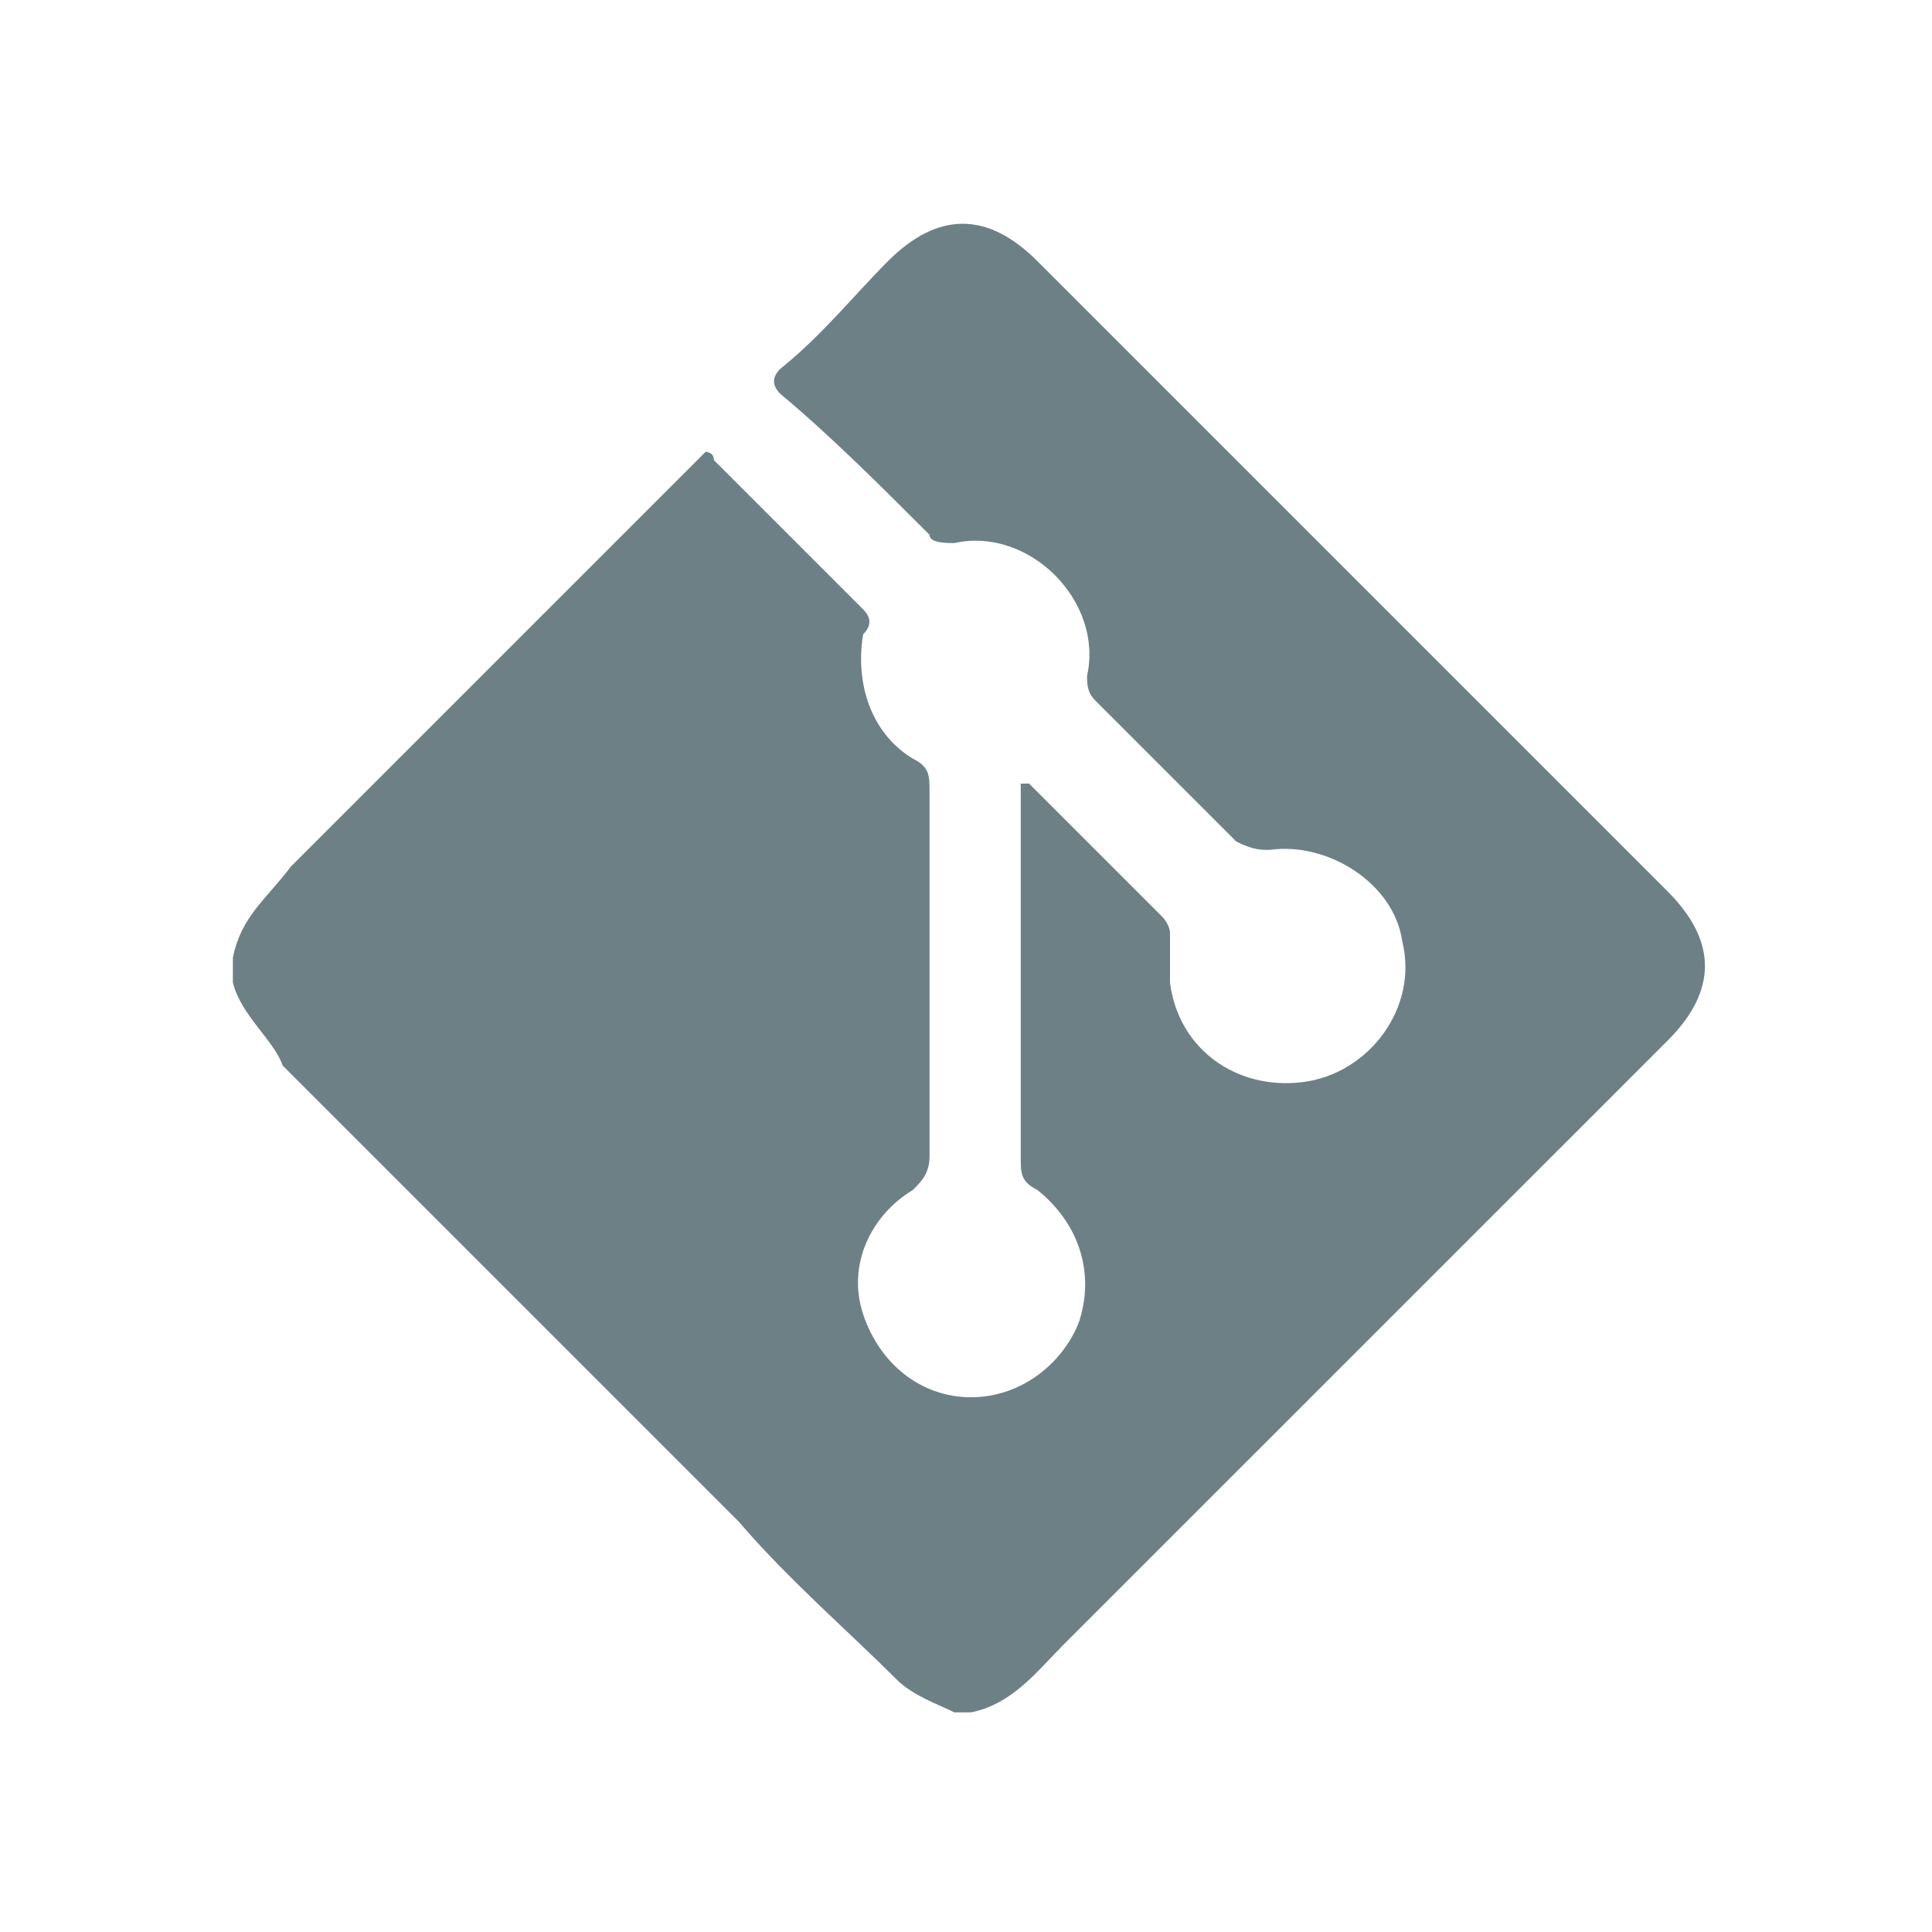 <svg viewBox="4.192 4.352 23.296 23.296" xmlns="http://www.w3.org/2000/svg"><path fill="#6D8086" d="M7 16.2v-.3c.1-.5.4-.7.7-1.1l4.8-4.8.2-.2s.1 0 .1.1l1.8 1.8c.1.1.1.2 0 .3-.1.6.1 1.2.6 1.5.2.1.2.2.2.4v4.4c0 .2-.1.3-.2.4-.5.3-.8.9-.6 1.5.2.6.7 1 1.3 1 .6 0 1.1-.4 1.3-.9.2-.6 0-1.2-.5-1.6-.2-.1-.2-.2-.2-.4v-4.5h.1l1.6 1.6c.1.1.1.2.1.2v.6c.1.8.8 1.3 1.6 1.2.8-.1 1.4-.9 1.2-1.7-.1-.7-.9-1.2-1.6-1.1-.1 0-.2 0-.4-.1l-1.7-1.7c-.1-.1-.1-.2-.1-.3.2-.9-.7-1.8-1.6-1.6-.1 0-.3 0-.3-.1-.6-.6-1.2-1.2-1.8-1.7-.1-.1-.1-.2 0-.3.5-.4.9-.9 1.3-1.3.6-.6 1.2-.6 1.8 0l7.6 7.6c.6.6.6 1.2 0 1.8L17 24.2c-.3.3-.6.7-1.1.8h-.2c-.2-.1-.5-.2-.7-.4-.6-.6-1.3-1.2-1.9-1.9l-5.5-5.5c-.1-.3-.5-.6-.6-1z"></path></svg>